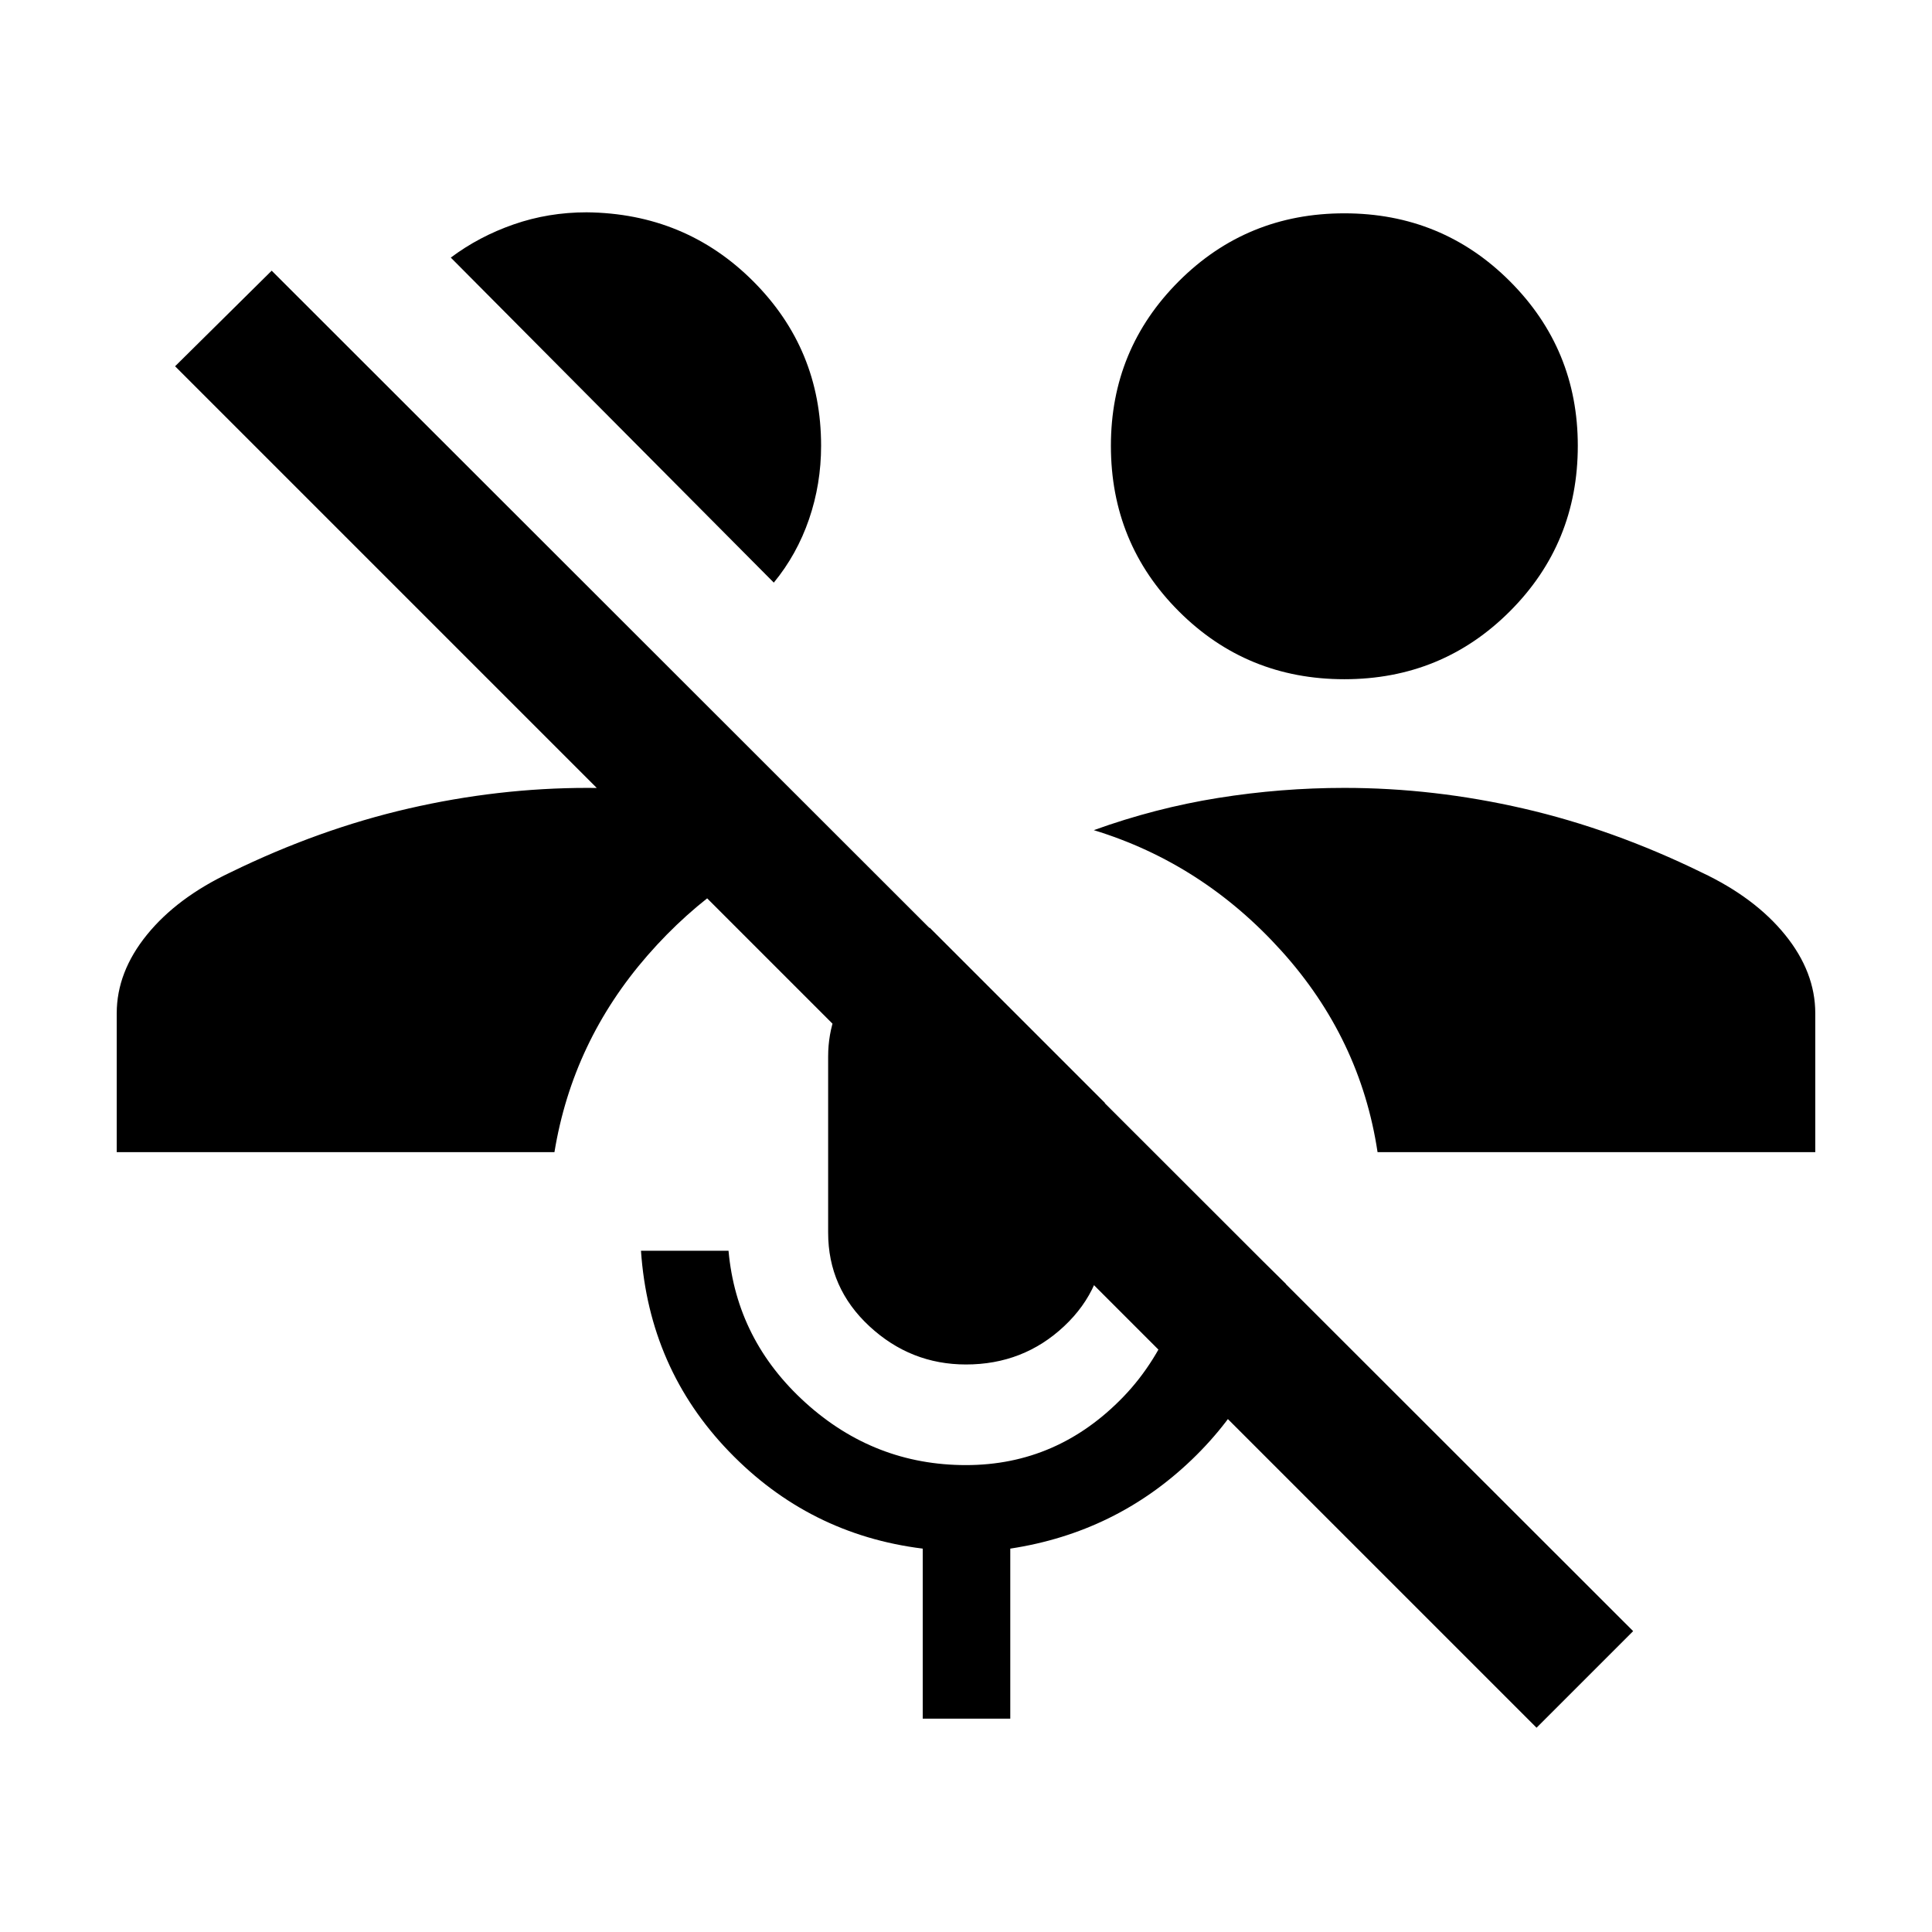 <svg xmlns="http://www.w3.org/2000/svg" height="20" viewBox="0 -960 960 960" width="20"><path d="M763.5-101.5 87-778l48-47.5 676.5 676-48 48Zm-95.5-521q-48.5 0-82.25-33.75T552-738.5q0-48 33.75-81.75T668-854q48.5 0 82.25 33.75T784-738.5q0 48.5-33.75 82.25T668-622.5Zm-283.5-48L224-832q14-10.5 31.25-16.5t36.25-6q49 .5 82.75 34.25T408-738.5q0 19-6 36.5t-17.5 31.5ZM480-282q-27.5 0-48-19t-20.5-46.5V-435q0-22 14.5-39.5t36-24.5l87 87v64.5q0 27.5-20.25 46.5T480-282Zm-21.5 176v-84.5q-56.5-7-96.25-48.25T318.5-338.5H362q4 44.5 38.25 75.5T480-232q45.5 0 78.25-34t38.25-98l42.5 42q-9 51-46.75 87.25T502-190.5v84.5h-43.5Zm226-281.5q-8.5-56.5-47.75-100t-93.25-60q30.5-11 61.75-16t62.75-5q44.5 0 89 10.25t88.5 31.75q26.5 12.5 41.5 31t15 39v69H684.5Zm-626.5 0v-69q0-20.5 15-39t41.5-31q44-21.5 88.5-31.75t89-10.25q29.5 0 58 4t57.5 13l4 4.5q-52.5 19-89.75 61.75T275.5-387.5H58Z"/></svg>